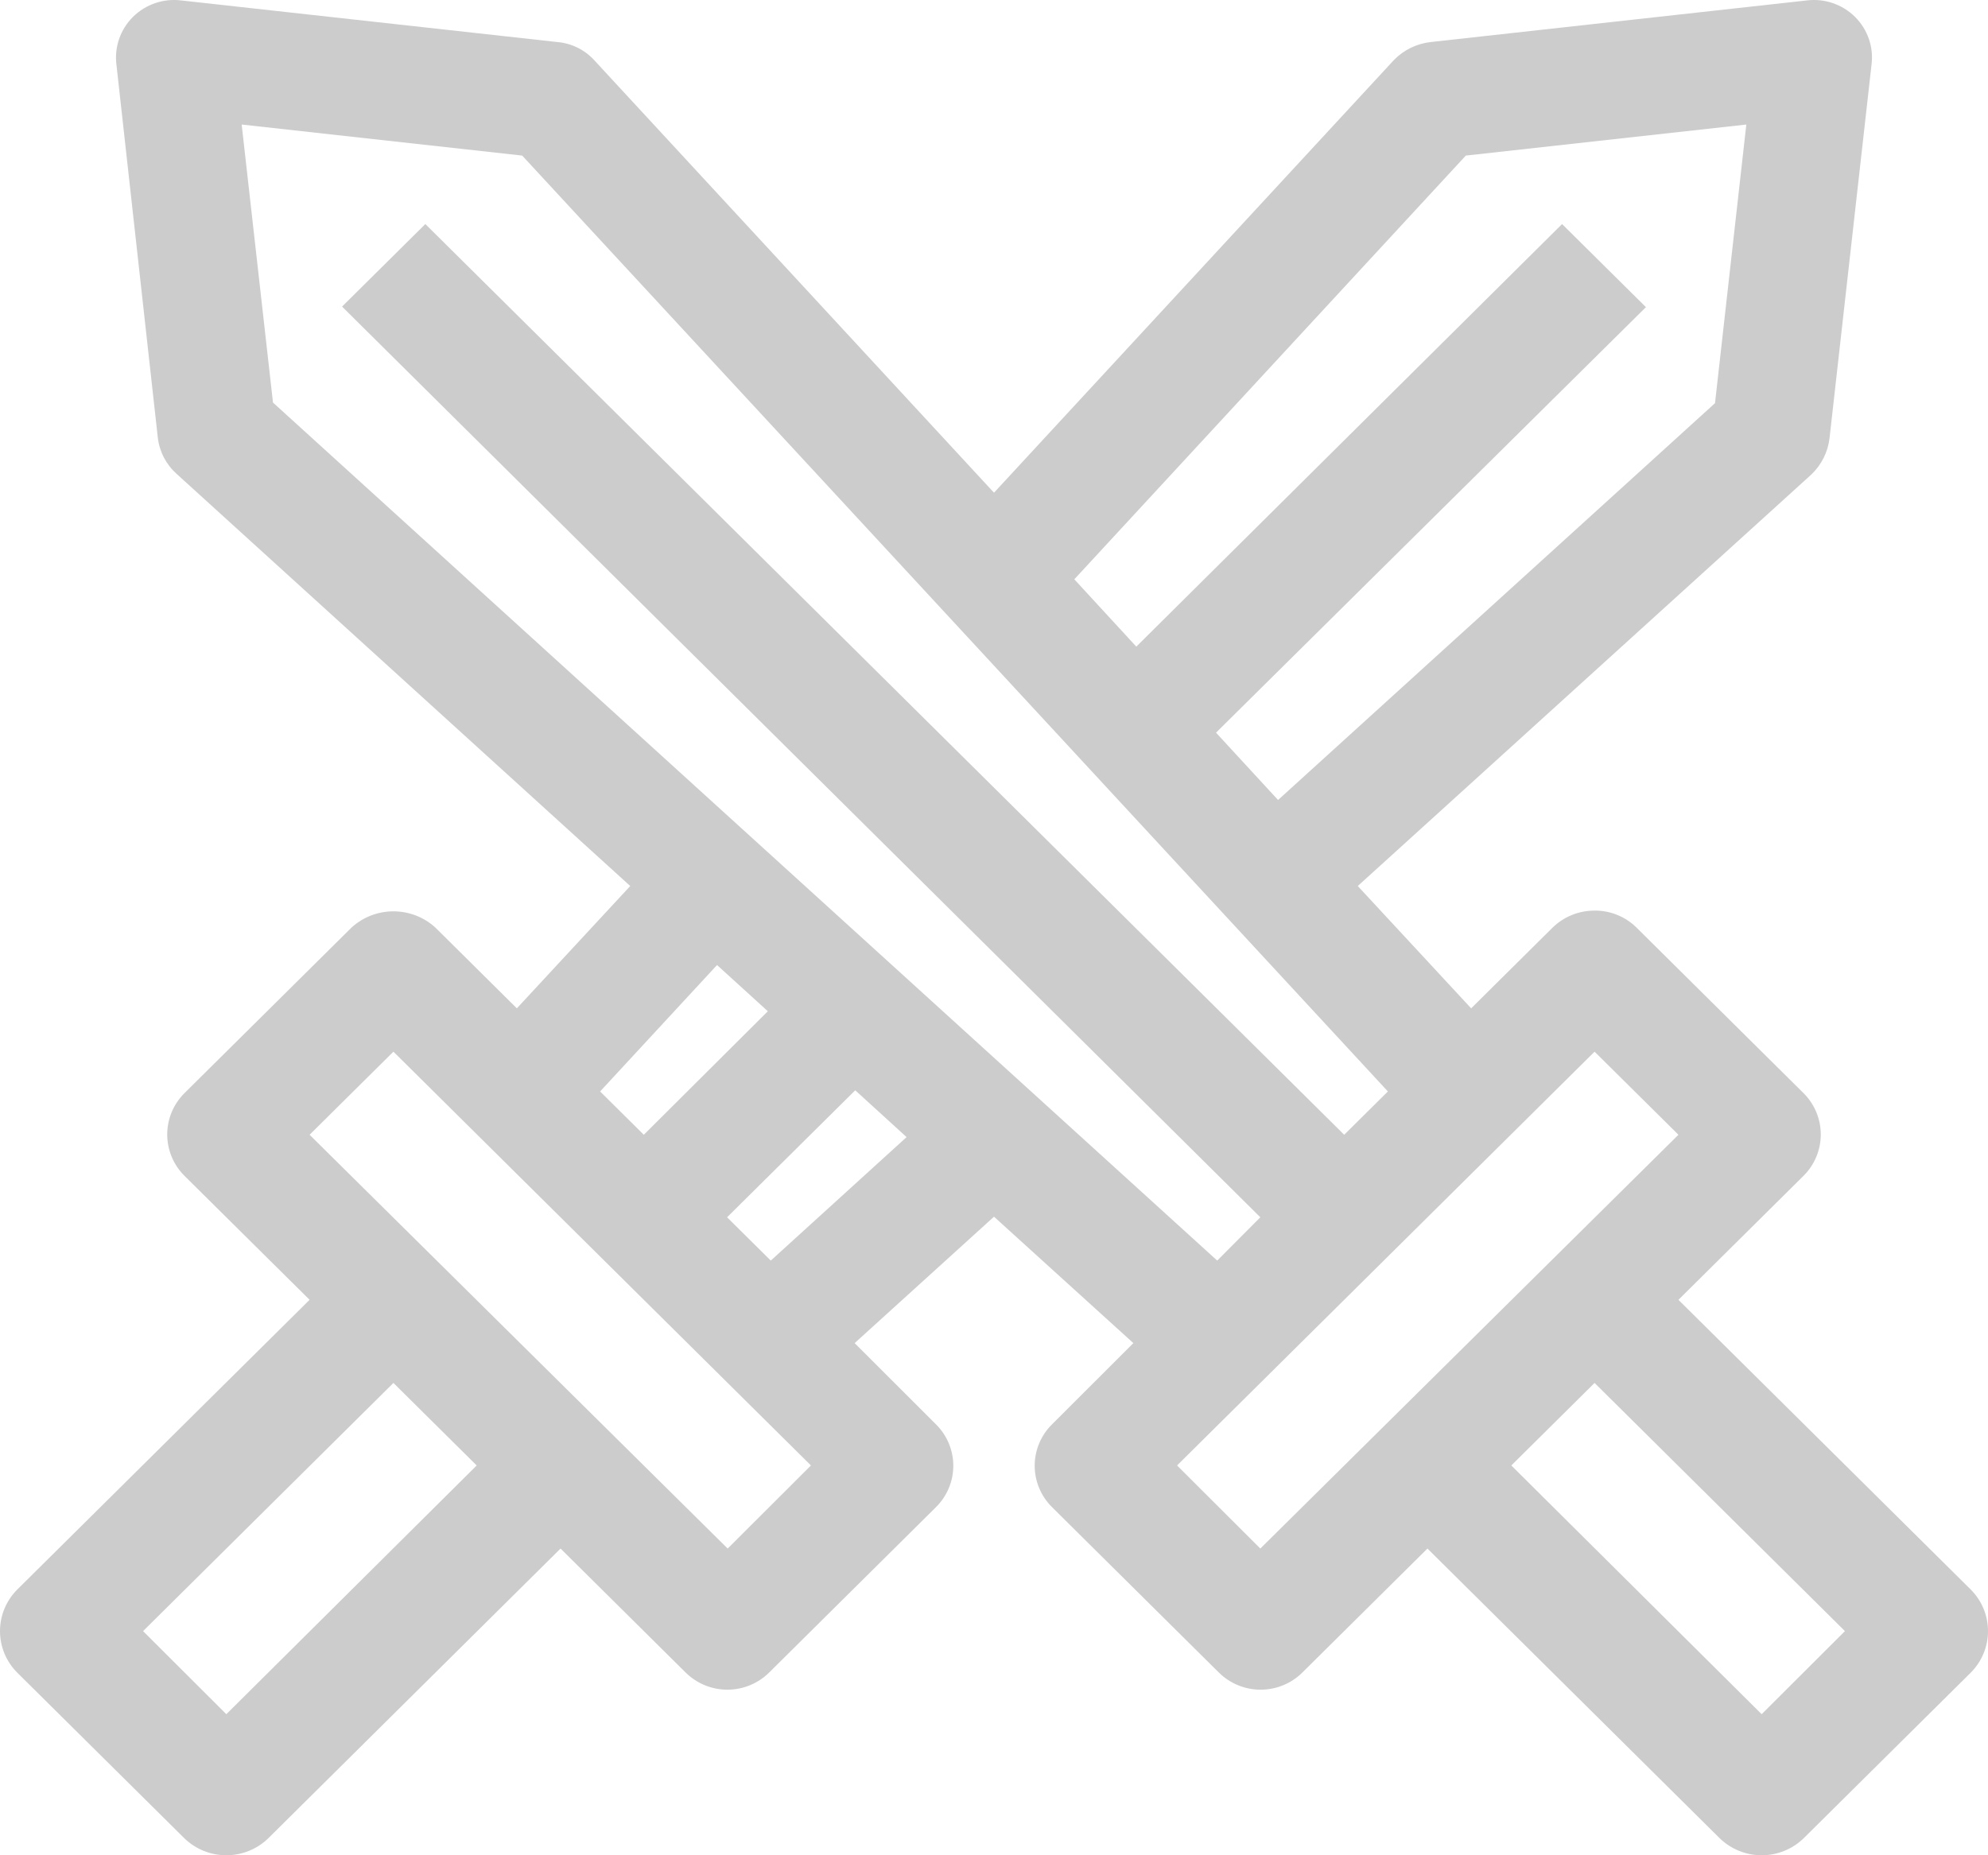 <svg width="60" height="56" viewBox="0 0 60 56" fill="none" xmlns="http://www.w3.org/2000/svg">
<path d="M59.479 47.979L50.657 39.234L54.435 35.489C54.767 35.158 54.953 34.71 54.953 34.243C54.953 33.777 54.767 33.329 54.435 32.998L49.391 27.998C49.225 27.834 49.028 27.704 48.81 27.616C48.593 27.528 48.36 27.483 48.126 27.486C47.652 27.485 47.197 27.669 46.86 27.998L44.401 30.436L40.979 26.744L54.667 14.324C54.977 14.029 55.173 13.635 55.219 13.211L56.484 1.957C56.519 1.694 56.491 1.427 56.405 1.176C56.318 0.924 56.175 0.696 55.986 0.509C55.796 0.321 55.566 0.179 55.313 0.093C55.059 0.007 54.79 -0.02 54.524 0.014L43.189 1.268C42.761 1.314 42.363 1.508 42.066 1.816L30 14.872L17.934 1.816C17.644 1.498 17.242 1.303 16.811 1.268L5.476 0.014C5.21 -0.02 4.941 0.007 4.687 0.093C4.434 0.179 4.204 0.321 4.014 0.509C3.825 0.696 3.682 0.924 3.595 1.176C3.509 1.427 3.481 1.694 3.515 1.957L4.763 13.211C4.812 13.633 5.015 14.023 5.333 14.306L19.021 26.744L15.599 30.436L13.14 27.998C12.795 27.683 12.343 27.508 11.874 27.508C11.405 27.508 10.954 27.683 10.609 27.998L5.565 32.998C5.233 33.329 5.047 33.777 5.047 34.243C5.047 34.71 5.233 35.158 5.565 35.489L9.344 39.234L0.521 47.979C0.187 48.313 0 48.764 0 49.234C0 49.703 0.187 50.154 0.521 50.488L5.565 55.488C5.903 55.816 6.357 56 6.831 56C7.304 56 7.758 55.816 8.096 55.488L16.918 46.742L20.697 50.488C21.03 50.817 21.482 51.002 21.953 51.002C22.424 51.002 22.876 50.817 23.21 50.488L28.253 45.488C28.585 45.157 28.772 44.709 28.772 44.243C28.772 43.776 28.585 43.328 28.253 42.997L25.794 40.541L30 36.725L34.206 40.541L31.747 42.997C31.415 43.328 31.228 43.776 31.228 44.243C31.228 44.709 31.415 45.157 31.747 45.488L36.79 50.488C37.124 50.817 37.576 51.002 38.047 51.002C38.518 51.002 38.969 50.817 39.303 50.488L43.082 46.742L51.904 55.488C52.242 55.816 52.696 56 53.169 56C53.643 56 54.097 55.816 54.435 55.488L59.479 50.488C59.813 50.154 60 49.703 60 49.234C60 48.764 59.813 48.313 59.479 47.979ZM44.24 4.696L52.706 3.759L51.761 12.169L38.573 24.147L36.701 22.115L49.676 9.271L47.145 6.763L34.295 19.518L32.424 17.486L44.24 4.696ZM21.641 29.129L23.174 30.524L19.431 34.252L18.112 32.945L21.641 29.129ZM6.831 51.742L4.318 49.234L11.874 41.743L14.387 44.234L6.831 51.742ZM21.962 46.742L9.344 34.252L11.874 31.744L24.475 44.234L21.962 46.742ZM23.263 38.05L21.944 36.743L25.812 32.91L27.362 34.323L23.263 38.05ZM8.239 12.151L7.294 3.759L15.76 4.696L41.888 32.945L40.569 34.252L12.837 6.763L10.324 9.254L38.038 36.743L36.737 38.05L8.239 12.151ZM38.038 46.742L35.525 44.234L48.126 31.744L50.657 34.252L38.038 46.742ZM53.169 51.742L45.613 44.234L48.126 41.743L55.682 49.234L53.169 51.742Z" fill="black" fill-opacity="0.2"/>
</svg>
